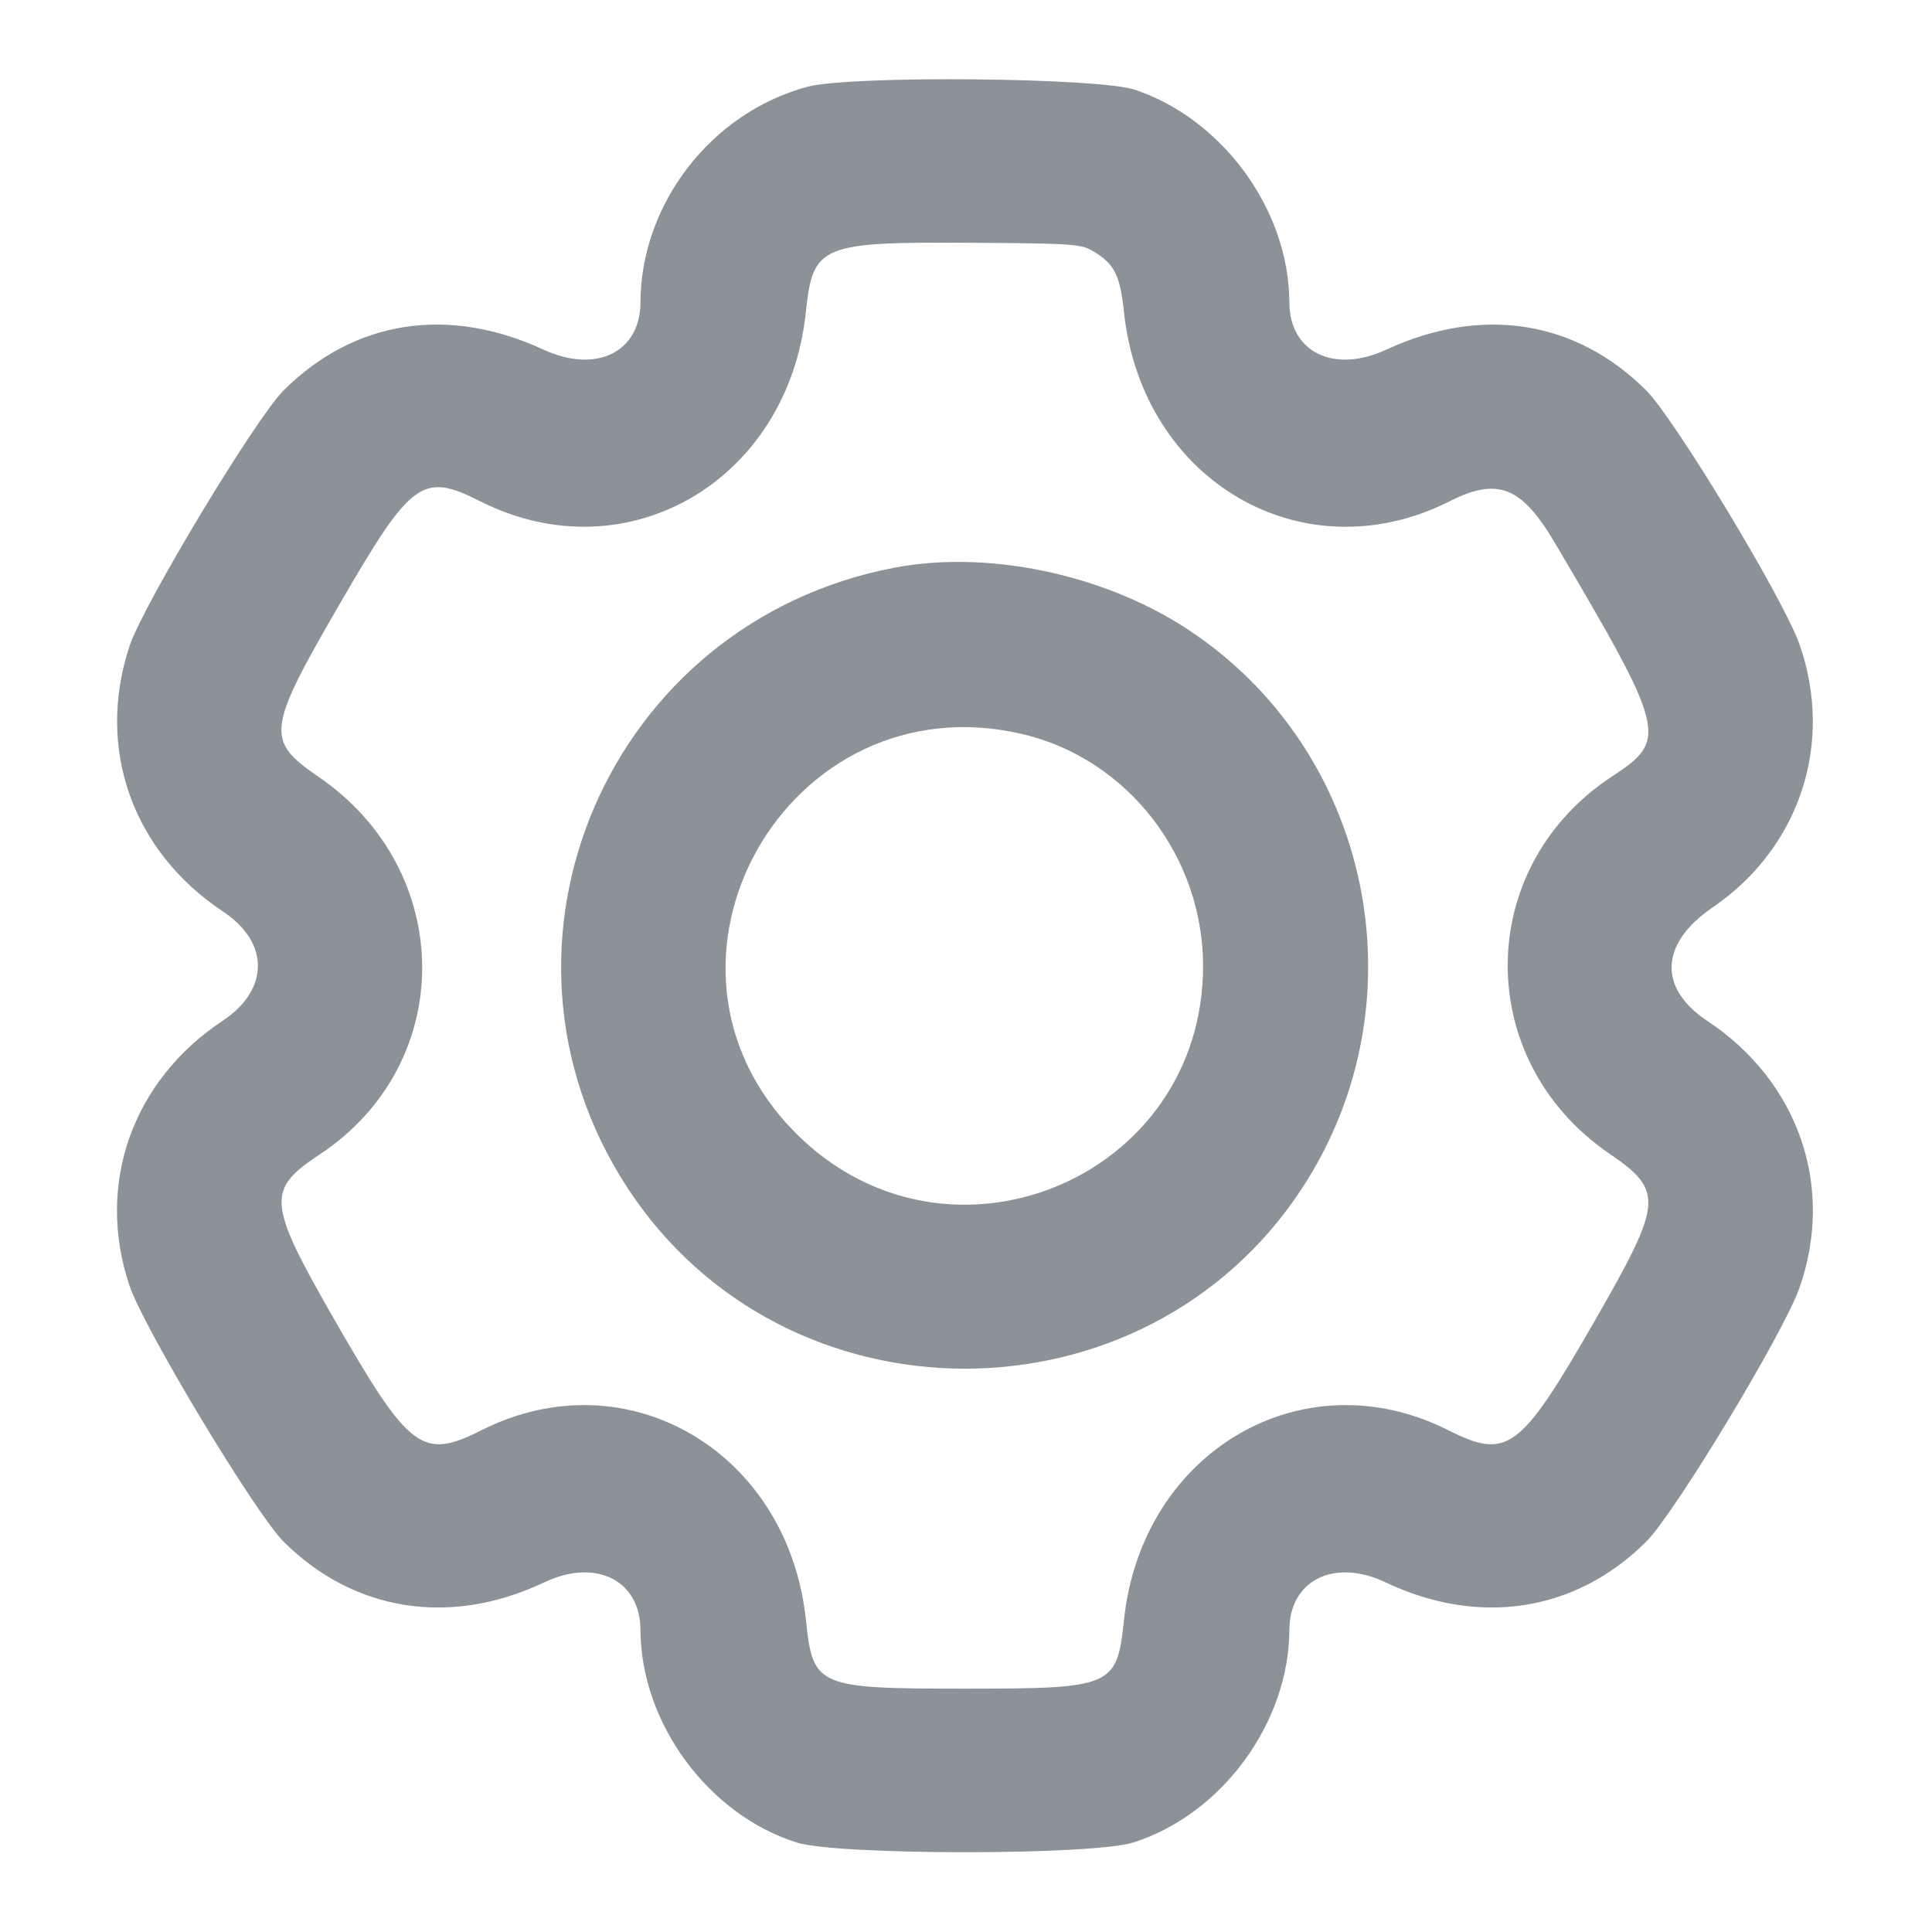 <svg width="24" height="24" viewBox="0 0 24 24" fill="none" xmlns="http://www.w3.org/2000/svg">
<path fill-rule="evenodd" clip-rule="evenodd" d="M10.034 1.077C8.84 1.395 7.961 2.528 7.956 3.756C7.954 4.377 7.404 4.645 6.751 4.343C5.565 3.794 4.398 3.977 3.523 4.85C3.174 5.198 1.782 7.508 1.61 8.023C1.189 9.289 1.64 10.573 2.77 11.323C3.351 11.709 3.348 12.294 2.764 12.682C1.641 13.428 1.188 14.713 1.607 15.967C1.782 16.492 3.17 18.799 3.523 19.151C4.398 20.023 5.598 20.209 6.765 19.655C7.399 19.354 7.954 19.63 7.956 20.246C7.96 21.403 8.798 22.543 9.899 22.889C10.407 23.049 13.566 23.049 14.075 22.889C15.175 22.543 16.013 21.403 16.017 20.246C16.019 19.63 16.575 19.354 17.208 19.655C18.375 20.209 19.575 20.023 20.45 19.151C20.805 18.797 22.156 16.559 22.353 16C22.795 14.743 22.344 13.435 21.209 12.682C20.594 12.274 20.62 11.72 21.274 11.273C22.357 10.534 22.786 9.233 22.353 8.002C22.157 7.443 20.805 5.205 20.45 4.85C19.576 3.978 18.408 3.794 17.222 4.343C16.57 4.645 16.019 4.377 16.017 3.756C16.013 2.612 15.192 1.482 14.099 1.115C13.648 0.963 10.569 0.935 10.034 1.077ZM13.575 3.118C13.842 3.275 13.914 3.415 13.962 3.874C14.185 5.98 16.189 7.145 18.008 6.227C18.606 5.925 18.9 6.042 19.316 6.745C20.7 9.091 20.723 9.187 20.026 9.645C18.313 10.768 18.294 13.166 19.988 14.328C20.671 14.795 20.659 14.931 19.811 16.407C18.885 18.019 18.727 18.137 17.992 17.767C16.185 16.855 14.181 18.029 13.962 20.128C13.875 20.954 13.82 20.977 11.987 20.977C10.153 20.977 10.098 20.954 10.012 20.128C9.792 18.029 7.788 16.855 5.981 17.767C5.246 18.137 5.088 18.019 4.162 16.407C3.318 14.937 3.304 14.782 3.974 14.339C5.675 13.213 5.667 10.82 3.956 9.649C3.297 9.197 3.312 9.07 4.219 7.504C5.112 5.963 5.246 5.864 5.965 6.227C7.781 7.144 9.789 5.979 10.01 3.88C10.099 3.041 10.189 3.004 12.08 3.016C13.323 3.024 13.427 3.031 13.575 3.118ZM11.112 7.052C7.559 7.728 5.83 11.737 7.791 14.75C9.746 17.753 14.227 17.753 16.182 14.75C17.691 12.431 17.04 9.306 14.736 7.806C13.697 7.129 12.266 6.832 11.112 7.052ZM12.713 9.122C14.009 9.431 14.945 10.639 14.945 12.001C14.945 14.646 11.778 15.956 9.897 14.088C7.771 11.975 9.784 8.424 12.713 9.122Z" fill="#8B9298"/>
</svg>
